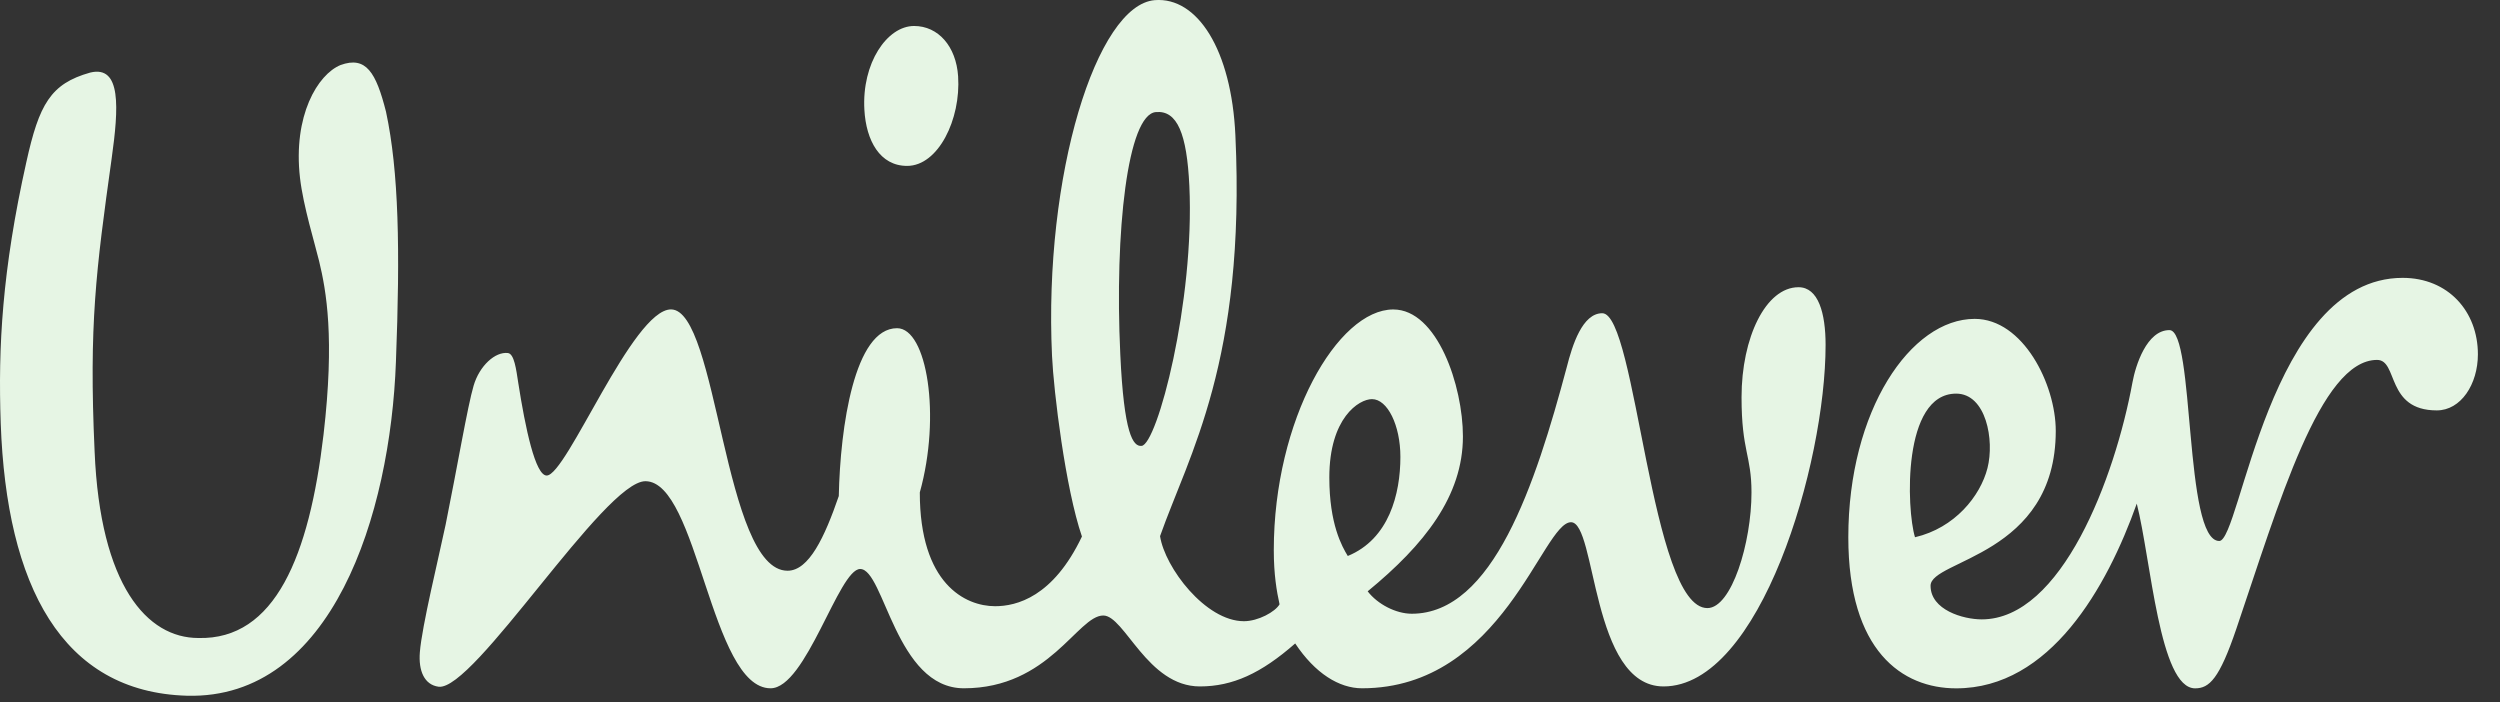 <svg width="89" height="25" viewBox="0 0 89 25" fill="none" xmlns="http://www.w3.org/2000/svg">
<rect x="0" y="0" width="89" height="25" fill="#333333" stroke="none"/>
<g id="Group">
<path id="Vector" d="M11.36 9.295C11.216 8.692 10.794 7.334 10.68 6.332C10.426 4.113 11.31 2.651 12.122 2.316C13.033 1.983 13.389 2.583 13.742 3.979C14.198 6.105 14.249 8.891 14.095 12.879C13.896 18.326 11.819 24.904 6.658 24.768C2.202 24.64 0.231 20.852 0.026 15.073C-0.071 12.349 0.077 9.626 0.937 5.775C1.393 3.712 1.8 2.978 3.214 2.583C4.326 2.316 4.226 3.843 3.975 5.642C3.42 9.626 3.163 11.549 3.368 16.069C3.566 20.852 5.24 22.713 7.062 22.713C9.796 22.782 11.009 19.793 11.518 15.47C11.919 12.018 11.616 10.357 11.36 9.295ZM69.639 14.013C70.704 14.013 71.009 15.665 70.754 16.666C70.5 17.661 69.591 18.795 68.174 19.126C67.869 18.127 67.717 14.013 69.639 14.013ZM49.854 16.265C49.854 15.14 49.395 14.209 48.843 14.209C48.382 14.209 47.324 14.871 47.324 16.998C47.324 18.664 47.775 19.454 47.981 19.793C49.445 19.192 49.854 17.594 49.854 16.265ZM34.109 2.716C34.038 1.65 33.402 0.925 32.541 0.925C31.58 0.925 30.676 2.247 30.772 3.909C30.833 5.005 31.325 5.906 32.292 5.906C33.402 5.907 34.211 4.246 34.109 2.716ZM42.341 6.617C42.253 4.76 41.91 3.921 41.15 3.99C40.142 4.07 39.676 8.232 39.882 12.607C40.013 15.462 40.337 15.902 40.639 15.874C41.197 15.83 42.534 10.73 42.341 6.617ZM75.916 13.611C75.289 17.026 73.387 22.05 70.549 22.05C69.892 22.05 68.728 21.715 68.728 20.852C68.728 19.921 73.185 19.793 73.185 15.339C73.185 13.68 72.021 11.352 70.299 11.352C68.022 11.352 65.8 14.61 65.8 19.127C65.8 23.176 67.717 24.505 69.64 24.505C72.982 24.505 75.007 20.916 76.069 17.929C76.577 19.922 76.876 24.505 78.146 24.505C78.65 24.505 79.007 24.173 79.615 22.382C81.129 17.928 82.599 12.813 84.624 12.813C85.381 12.813 84.928 14.61 86.749 14.61C87.608 14.61 88.213 13.68 88.213 12.613C88.213 11.083 87.152 9.892 85.534 9.892C80.775 9.892 79.766 19.259 79.006 19.259C77.74 19.259 78.145 11.752 77.232 11.752C76.422 11.751 76.024 13.017 75.916 13.611ZM35.427 21.581C36.185 21.581 37.49 21.258 38.517 19.1C37.929 17.388 37.51 13.93 37.452 12.671C37.15 6.231 39.041 0.173 41.11 0.005C42.627 -0.115 43.841 1.77 43.98 4.823C44.353 12.847 42.317 16.197 41.298 19.087C41.47 20.207 42.918 22.115 44.284 22.115C44.789 22.115 45.399 21.782 45.552 21.513C45.45 21.051 45.347 20.454 45.347 19.587C45.347 14.938 47.625 11.017 49.6 11.017C51.169 11.017 52.08 13.74 52.08 15.537C52.08 17.66 50.712 19.39 48.689 21.051C49.045 21.513 49.699 21.849 50.259 21.849C53.146 21.849 54.657 17.264 55.775 13.077C55.977 12.278 56.334 11.151 57.041 11.151C58.255 11.151 58.764 21.648 60.783 21.648C61.646 21.648 62.353 19.32 62.353 17.532C62.353 16.201 61.999 16.068 61.999 14.141C61.999 12.018 62.86 10.225 64.027 10.225C64.735 10.225 64.991 11.151 64.991 12.278C64.991 16.531 62.659 24.437 59.222 24.437C56.636 24.437 56.838 18.591 55.928 18.591C54.911 18.591 53.494 24.503 48.488 24.503C47.675 24.503 46.816 23.972 46.109 22.907C44.896 23.972 43.881 24.437 42.716 24.437C40.846 24.437 40.034 21.912 39.277 21.912C38.364 21.912 37.355 24.503 34.315 24.503C31.885 24.503 31.48 20.256 30.622 20.256C29.861 20.256 28.697 24.503 27.432 24.503C25.303 24.503 24.852 17.131 22.976 17.131C21.509 17.131 16.871 24.618 15.612 24.447C15.106 24.378 14.893 23.882 14.947 23.217C15.018 22.298 15.621 19.837 15.865 18.674C16.274 16.653 16.65 14.439 16.86 13.733C17.068 13.021 17.63 12.513 18.081 12.568C18.308 12.595 18.376 13.152 18.447 13.611C18.703 15.254 19.059 16.929 19.462 16.929C20.173 16.929 22.521 11.015 23.887 11.015C25.56 11.015 25.76 20.318 28.037 20.318C28.798 20.318 29.356 19.125 29.861 17.659C29.912 15.197 30.418 11.684 31.936 11.684C33 11.684 33.507 14.803 32.745 17.53C32.743 20.783 34.361 21.581 35.427 21.581Z" fill="#E6F5E4"/>
</g>
</svg>
